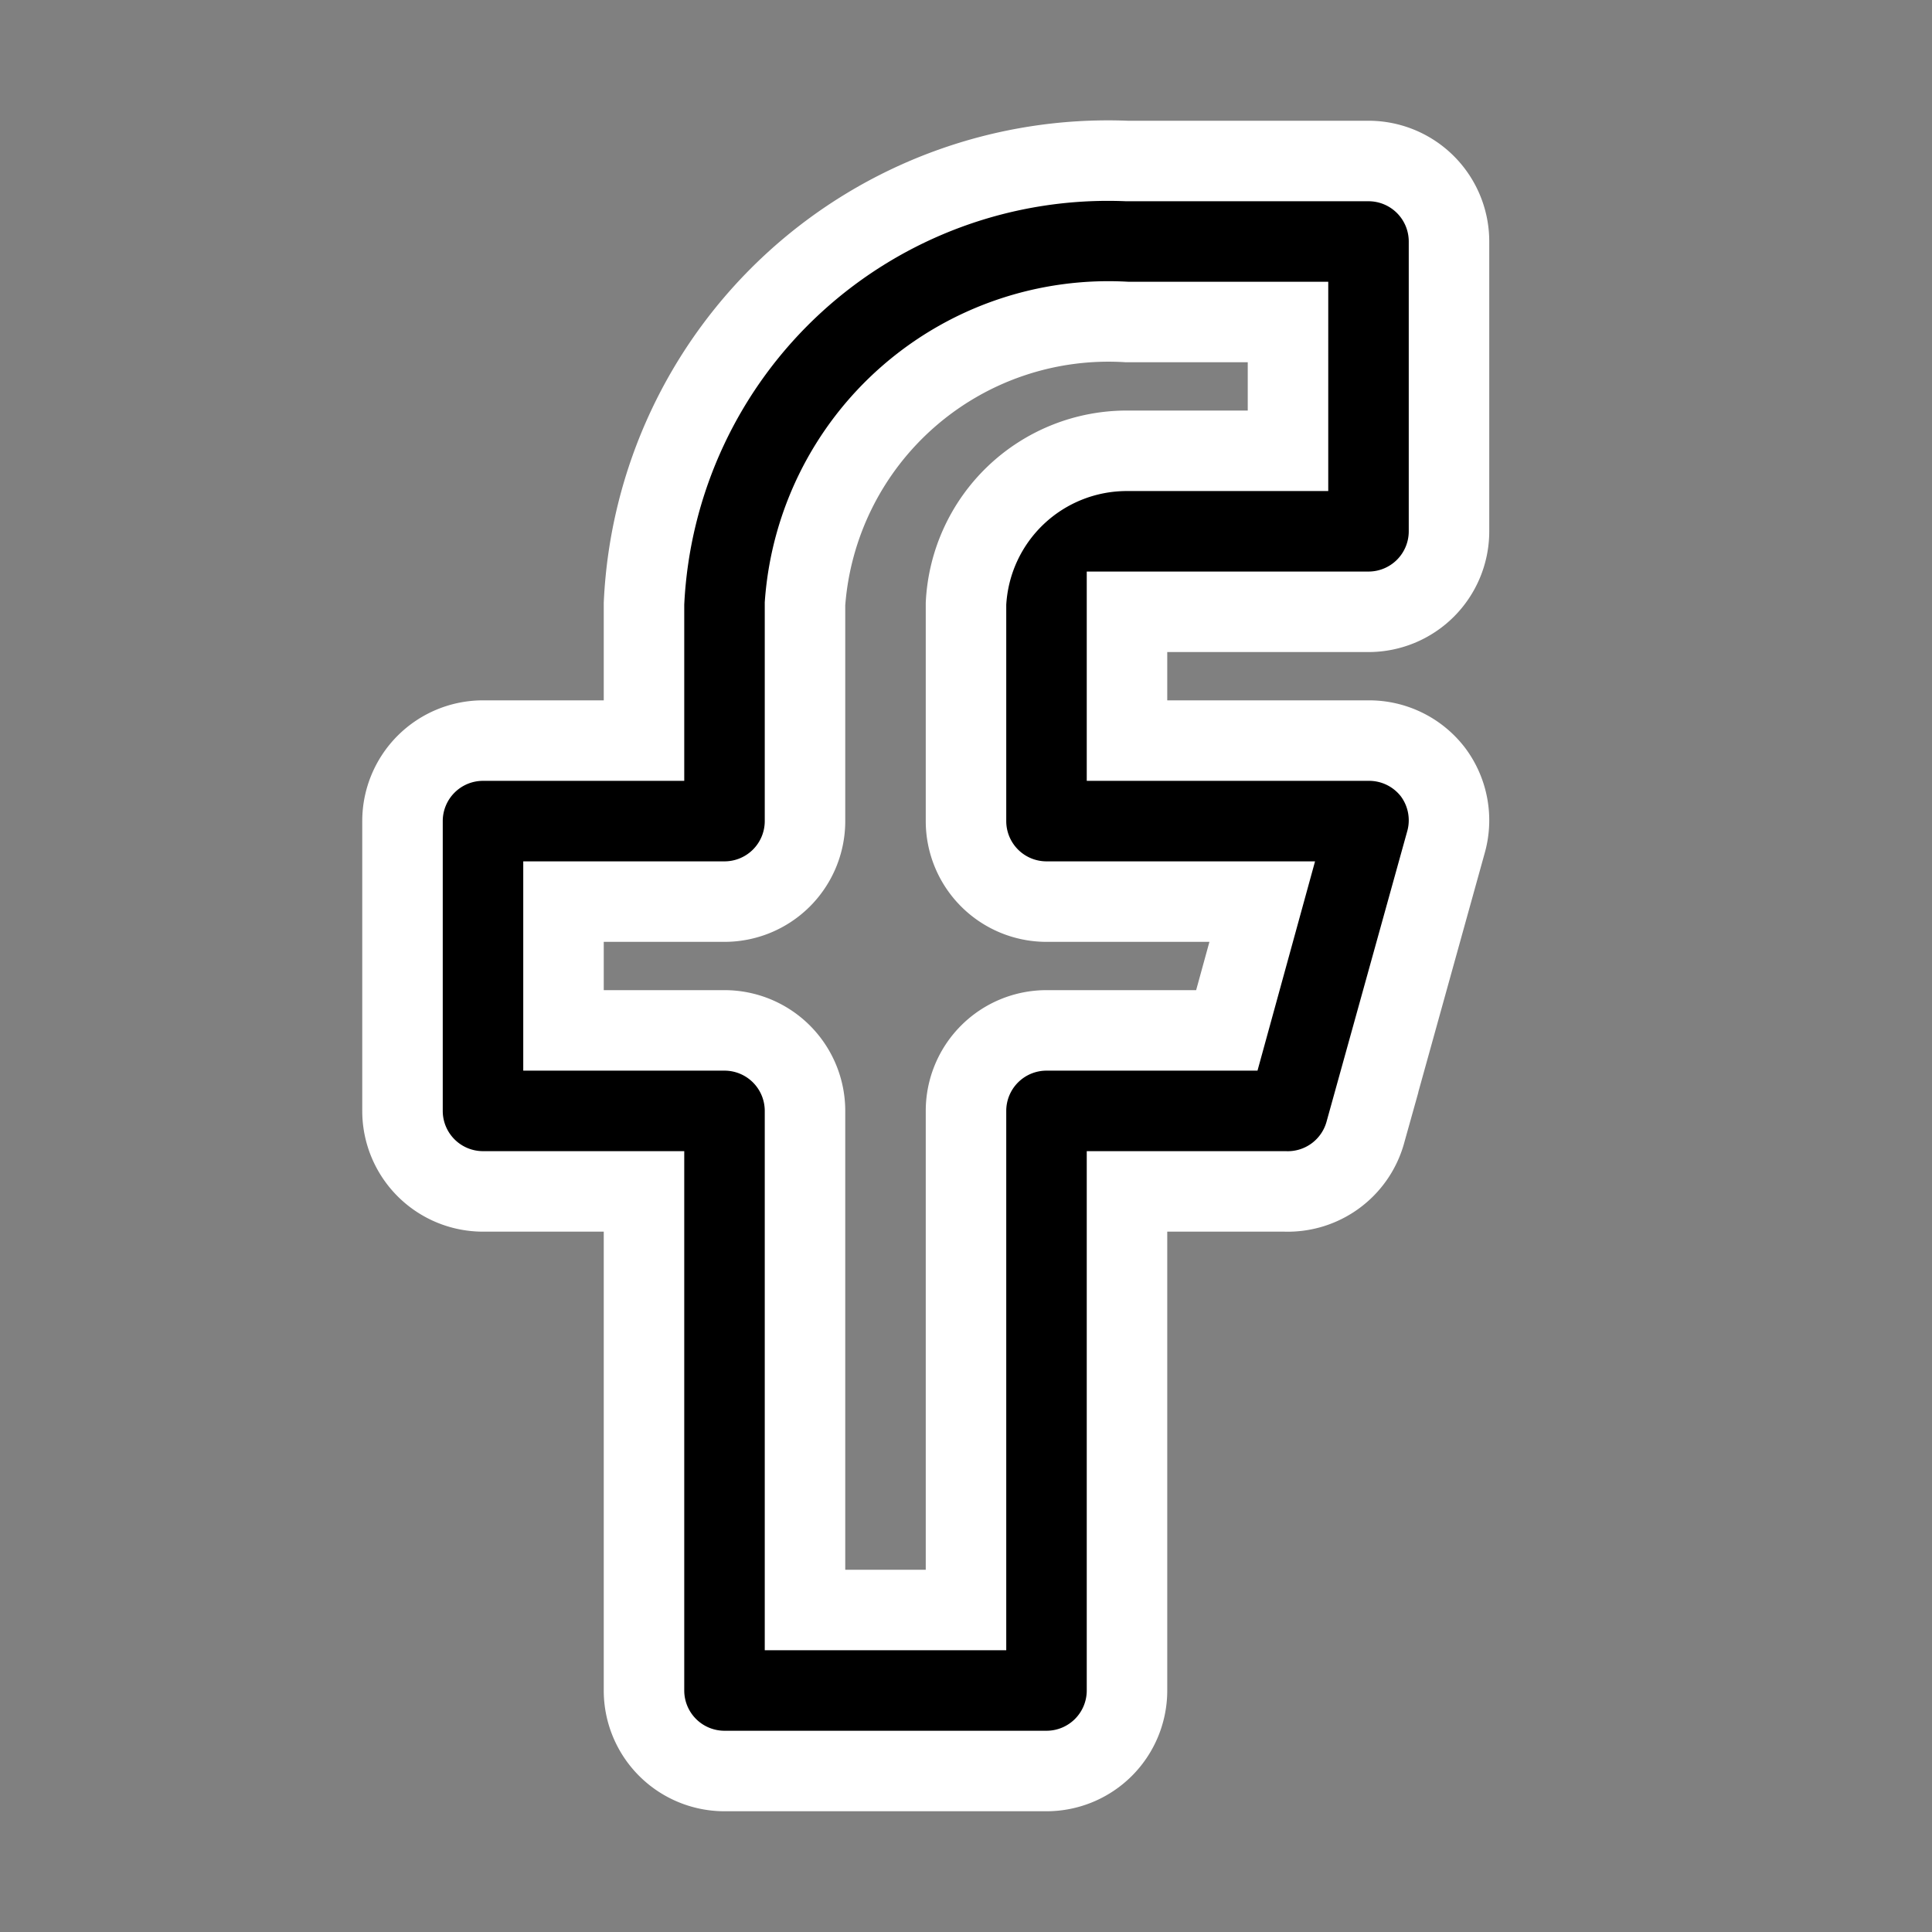 <svg xmlns="http://www.w3.org/2000/svg" viewBox="0 0 24 24"><rect x="0" y="0" width="24" height="24" fill="#808080" stroke="none"/><g data-name="Layer 2"><g data-name="facebook"><rect width="24" height="24" transform="rotate(180 12 12)" opacity="0"/><rect width="24" height="24" transform="rotate(180 12 12)" opacity="0"/><path stroke="#fff" d="M13 22H9a1 1 0 0 1-1-1v-6.2H6a1 1 0 0 1-1-1v-3.6a1 1 0 0 1 1-1h2V7.5A5.77 5.77 0 0 1 14 2h3a1 1 0 0 1 1 1v3.6a1 1 0 0 1-1 1h-3v1.6h3a1 1 0 0 1 .8.39 1 1 0 0 1 .16.88l-1 3.6a1 1 0 0 1-1 .73H14V21a1 1 0 0 1-1 1zm-3-2h2v-6.2a1 1 0 0 1 1-1h2.24l.44-1.6H13a1 1 0 0 1-1-1V7.5a2 2 0 0 1 2-1.9h2V4h-2a3.78 3.78 0 0 0-4 3.5v2.7a1 1 0 0 1-1 1H7v1.6h2a1 1 0 0 1 1 1z"/></g></g></svg>